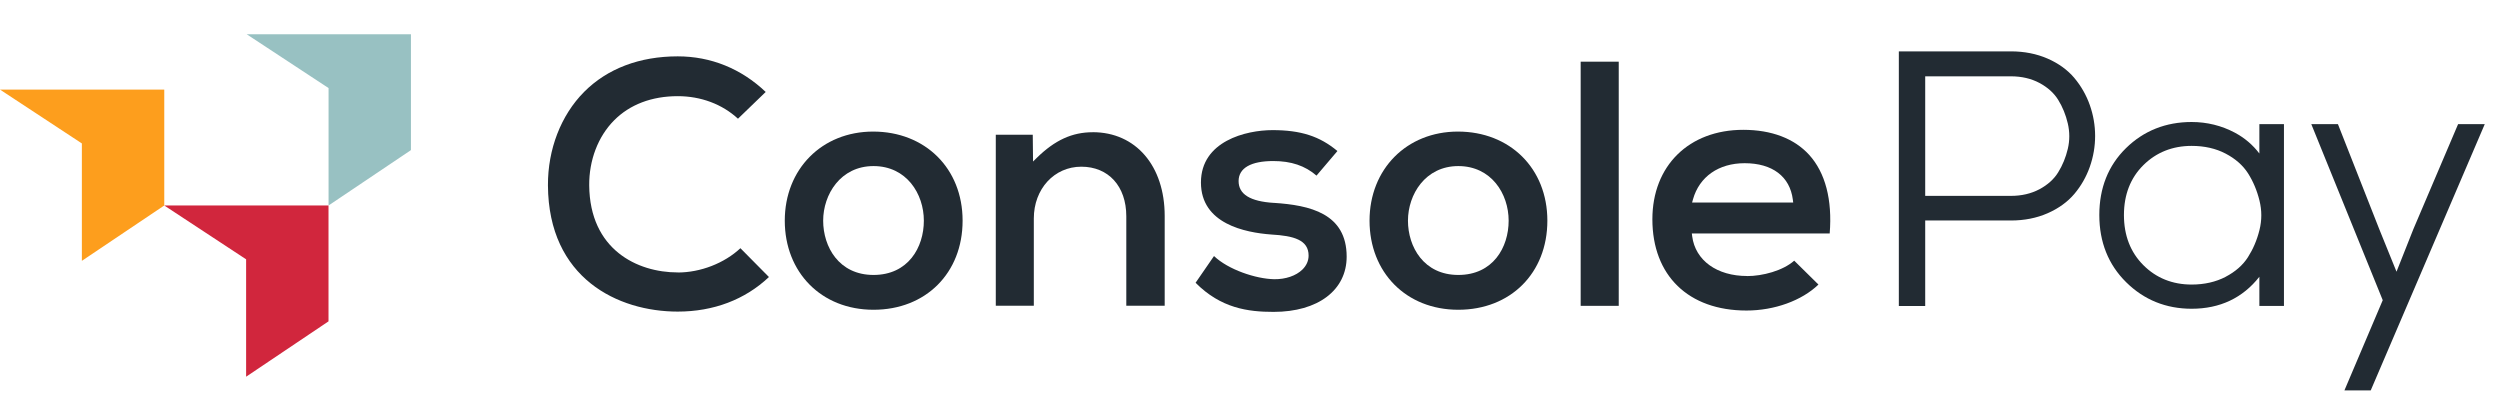 <svg width="146" height="24" viewBox="0 0 146 24" fill="none" xmlns="http://www.w3.org/2000/svg">
<path d="M14.406 2L19.188 5.144V12L23.999 8.766V2H14.406Z" fill="#98C1C2"/>
<path d="M9.592 12L14.373 15.144V22L19.185 18.767V12H9.592Z" fill="#D1263D"/>
<path d="M0 5.233L4.781 8.377V15.233L9.593 12V5.233H0Z" fill="#FD9E1D"/>
<path d="M39.579 15.91C37.216 15.91 34.444 14.578 34.41 10.826C34.398 9.356 34.927 7.971 35.863 7.029C36.78 6.104 38.065 5.616 39.579 5.616C40.93 5.616 42.175 6.082 43.098 6.933L44.717 5.37C43.285 4.008 41.513 3.291 39.579 3.291C37.354 3.291 35.465 4.008 34.114 5.365C32.76 6.727 31.989 8.718 32 10.826C32.03 16.265 36.101 18.197 39.577 18.197C41.67 18.197 43.508 17.499 44.906 16.178L43.24 14.495C42.3 15.374 40.911 15.914 39.577 15.914L39.579 15.91Z" fill="#222B33"/>
<path d="M50.992 7.684C48.001 7.684 45.831 9.873 45.831 12.887C45.831 15.902 47.963 18.09 51.013 18.09C54.063 18.09 56.216 15.95 56.216 12.887C56.216 9.824 54.019 7.684 50.992 7.684ZM51.013 16.057C48.992 16.057 48.073 14.415 48.073 12.887C48.073 11.36 49.084 9.699 51.013 9.699C52.942 9.699 53.953 11.319 53.953 12.887C53.953 14.455 53.034 16.057 51.013 16.057Z" fill="#222B33"/>
<path d="M74.389 11.849C73.006 11.762 72.334 11.345 72.334 10.575C72.334 9.805 73.072 9.405 74.357 9.405C75.406 9.405 76.214 9.677 76.884 10.256L78.105 8.82C77.071 7.954 75.961 7.599 74.317 7.599C72.764 7.599 70.135 8.244 70.135 10.658C70.135 13.072 72.71 13.581 74.244 13.696C75.55 13.77 76.422 14.008 76.422 14.927C76.422 15.229 76.297 15.51 76.061 15.742C75.686 16.108 75.078 16.314 74.416 16.306C73.34 16.287 71.726 15.744 70.898 14.953L69.822 16.514C71.304 18.005 72.887 18.214 74.378 18.214C76.969 18.214 78.645 16.948 78.645 14.989C78.645 12.462 76.495 11.983 74.391 11.847L74.389 11.849Z" fill="#222B33"/>
<path d="M85.144 7.684C82.153 7.684 79.981 9.873 79.981 12.887C79.981 15.902 82.113 18.09 85.163 18.09C88.214 18.09 90.366 15.95 90.366 12.887C90.366 9.824 88.169 7.684 85.142 7.684H85.144ZM85.165 16.057C83.147 16.057 82.225 14.415 82.225 12.887C82.225 11.36 83.236 9.699 85.165 9.699C87.095 9.699 88.105 11.319 88.105 12.887C88.105 14.455 87.186 16.057 85.165 16.057Z" fill="#222B33"/>
<path d="M94.534 3.602H92.311V17.861H94.534V3.602Z" fill="#222B33"/>
<path d="M102.034 16.119C100.268 16.119 99.009 15.21 98.824 13.802L98.803 13.634H106.854C107.014 11.666 106.599 10.082 105.655 9.043C104.782 8.086 103.453 7.582 101.806 7.582C98.633 7.582 96.499 9.682 96.499 12.806C96.499 16.093 98.605 18.135 101.994 18.135C103.629 18.135 105.223 17.556 106.197 16.618L104.782 15.223C104.117 15.814 102.923 16.123 102.036 16.123L102.034 16.119ZM98.871 11.639C99.243 10.318 100.371 9.531 101.887 9.531C103.506 9.531 104.531 10.307 104.702 11.66L104.723 11.828H98.818L98.871 11.639Z" fill="#222B33"/>
<path d="M63.817 7.722C62.613 7.722 61.604 8.184 60.547 9.22L60.33 9.433L60.313 7.867H58.154V17.856H60.375V12.758C60.375 11.034 61.566 9.735 63.149 9.735C64.731 9.735 65.776 10.873 65.776 12.632V17.856H68.018V12.611C68.018 9.686 66.329 7.72 63.815 7.72L63.817 7.722Z" fill="#222B33"/>
<path d="M121.141 4.551C120.743 4.081 120.217 3.7 119.577 3.421C118.941 3.143 118.22 3 117.439 3H110.892V17.869H112.432V12.877H117.439C118.222 12.877 118.941 12.734 119.577 12.455C120.215 12.175 120.743 11.796 121.141 11.326C121.534 10.862 121.838 10.328 122.045 9.743C122.251 9.158 122.355 8.552 122.355 7.939C122.355 7.327 122.251 6.72 122.045 6.136C121.838 5.551 121.532 5.017 121.141 4.553V4.551ZM117.439 11.439H112.432V4.457H117.439C118.06 4.457 118.62 4.587 119.103 4.844C119.581 5.1 119.951 5.431 120.198 5.831C120.453 6.242 120.643 6.708 120.76 7.212C120.875 7.707 120.875 8.205 120.76 8.692C120.643 9.19 120.453 9.652 120.198 10.064C119.951 10.464 119.583 10.796 119.103 11.052C118.62 11.309 118.06 11.439 117.439 11.439Z" fill="#222B33"/>
<path d="M131.947 8.965C131.562 8.458 131.083 8.05 130.515 7.748C129.739 7.335 128.888 7.125 127.99 7.125C126.482 7.125 125.193 7.637 124.159 8.65C123.123 9.665 122.6 10.979 122.6 12.558C122.6 14.136 123.127 15.457 124.17 16.484C125.21 17.512 126.497 18.031 127.992 18.031C129.645 18.031 130.973 17.403 131.947 16.163V17.867H133.383V7.25H131.947V8.965ZM129.977 16.167C129.405 16.465 128.737 16.618 127.992 16.618C126.873 16.618 125.925 16.238 125.172 15.485C124.419 14.732 124.038 13.749 124.038 12.56C124.038 11.371 124.419 10.392 125.172 9.645C125.925 8.899 126.873 8.52 127.992 8.52C128.739 8.52 129.407 8.671 129.977 8.971C130.547 9.269 130.983 9.654 131.279 10.113C131.581 10.586 131.809 11.124 131.953 11.711C132.096 12.285 132.096 12.866 131.953 13.434C131.809 14.015 131.581 14.549 131.279 15.021C130.985 15.482 130.547 15.867 129.977 16.165V16.167Z" fill="#222B33"/>
<path d="M143.553 7.25L140.938 13.389L139.956 15.867L138.96 13.411L136.535 7.25H134.98L139.152 17.531L136.914 22.8H138.45L145.11 7.25H143.553Z" fill="#222B33"/>
</svg>
